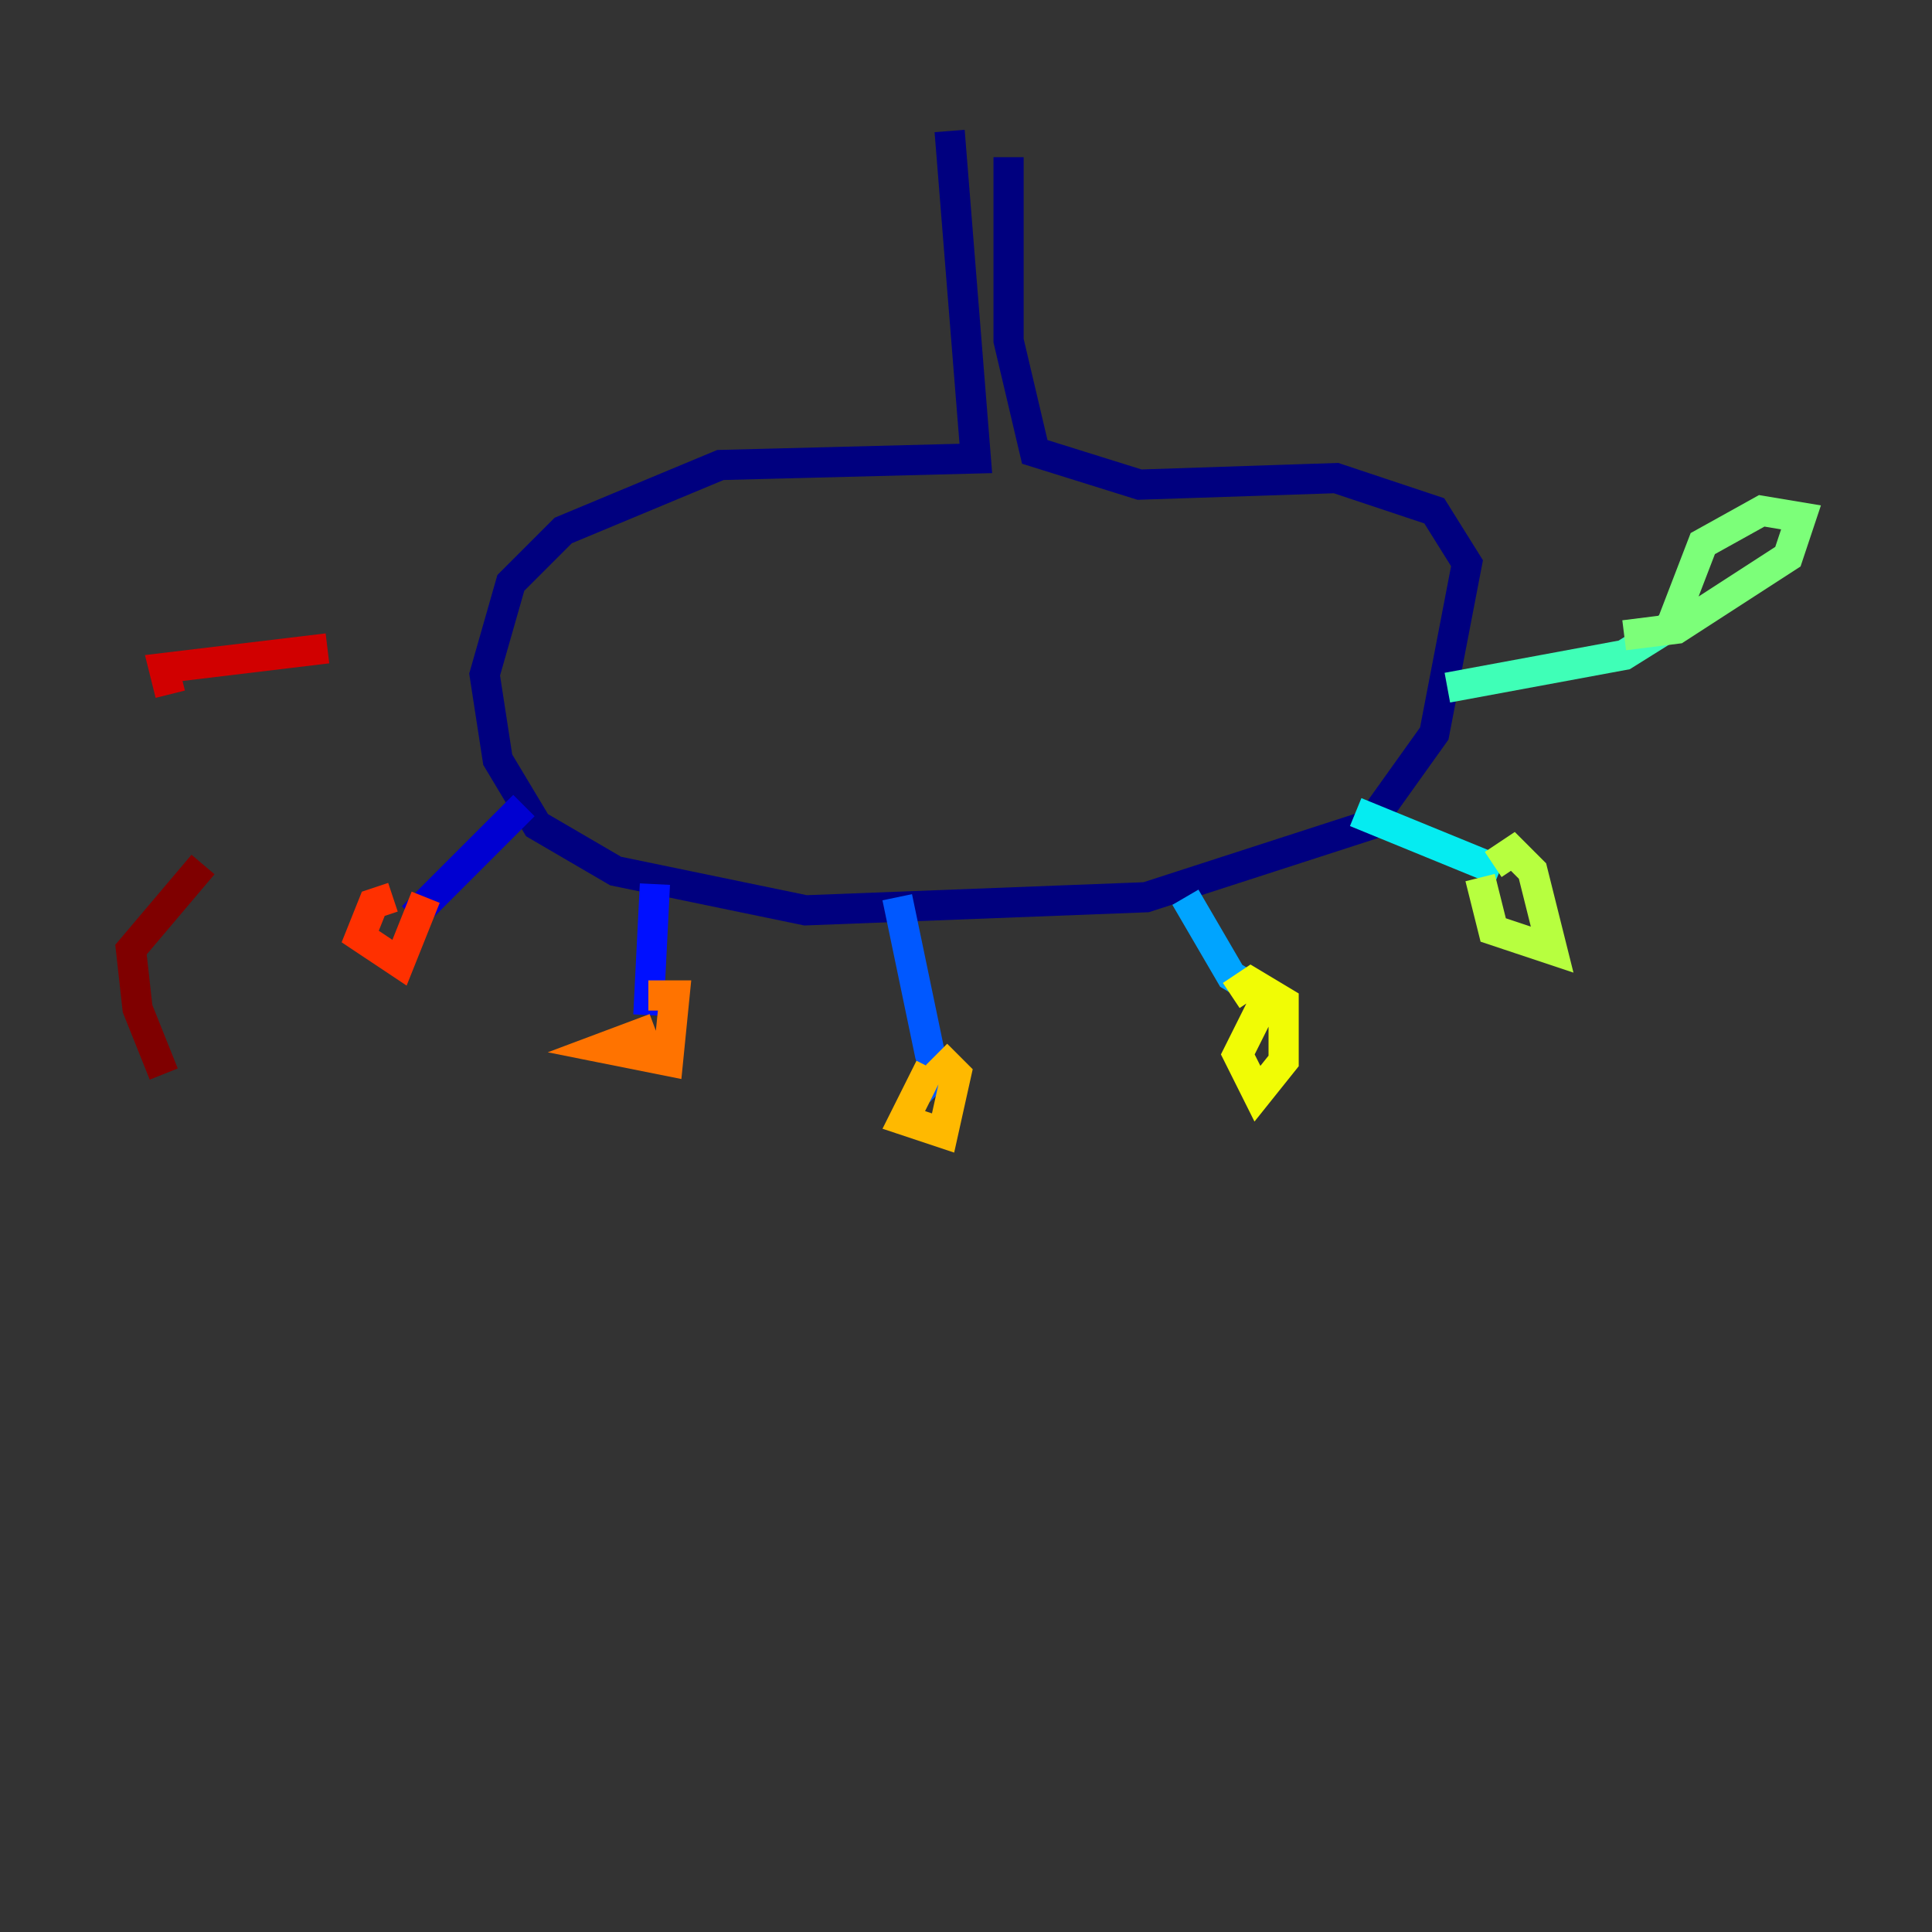 <?xml version="1.0" encoding="utf-8" ?>
<svg baseProfile="tiny" height="128" version="1.2" viewBox="0,0,128,128" width="128" xmlns="http://www.w3.org/2000/svg" xmlns:ev="http://www.w3.org/2001/xml-events" xmlns:xlink="http://www.w3.org/1999/xlink"><rect x="0" y="0" width="128" height="128" fill="#333333" stroke="none"/><defs /><polyline fill="none" points="62.915,8.678 64.651,30.373 47.729,30.807 37.315,35.146 33.844,38.617 32.108,44.691 32.976,50.332 35.58,54.671 40.786,57.709 53.37,60.312 75.932,59.444 90.685,54.671 95.024,48.597 97.193,37.315 95.024,33.844 88.515,31.675 75.498,32.108 68.556,29.939 66.82,22.563 66.82,10.414" stroke="#00007f" stroke-width="2" /><polyline fill="none" points="34.712,53.37 27.336,60.746" stroke="#0000d1" stroke-width="2" /><polyline fill="none" points="43.39,58.576 42.956,67.254" stroke="#0010ff" stroke-width="2" /><polyline fill="none" points="59.444,59.444 61.614,69.858 62.047,71.159 62.915,70.291" stroke="#0058ff" stroke-width="2" /><polyline fill="none" points="78.536,59.444 81.573,64.651 83.742,65.953" stroke="#00a4ff" stroke-width="2" /><polyline fill="none" points="89.817,53.803 99.363,57.709" stroke="#05ecf1" stroke-width="2" /><polyline fill="none" points="95.891,45.559 107.607,43.39 111.078,41.22" stroke="#3fffb7" stroke-width="2" /><polyline fill="none" points="110.644,41.654 112.814,36.014 116.719,33.844 119.322,34.278 118.454,36.881 111.078,41.654 107.607,42.088" stroke="#7cff79" stroke-width="2" /><polyline fill="none" points="98.929,57.275 100.231,56.407 101.532,57.709 102.834,62.915 98.929,61.614 98.061,58.142" stroke="#b7ff3f" stroke-width="2" /><polyline fill="none" points="83.742,66.386 82.007,69.858 83.308,72.461 85.044,70.291 85.044,66.386 82.875,65.085 81.573,65.953" stroke="#f1fc05" stroke-width="2" /><polyline fill="none" points="61.614,70.725 59.878,74.197 62.481,75.064 63.349,71.159 62.047,69.858" stroke="#ffb900" stroke-width="2" /><polyline fill="none" points="43.39,68.122 39.919,69.424 44.258,70.291 44.691,65.953 42.956,65.953" stroke="#ff7300" stroke-width="2" /><polyline fill="none" points="26.034,59.444 24.732,59.878 23.864,62.047 26.468,63.783 28.203,59.444" stroke="#ff3000" stroke-width="2" /><polyline fill="none" points="21.695,42.956 10.848,44.258 11.281,45.993" stroke="#d10000" stroke-width="2" /><polyline fill="none" points="13.451,57.275 8.678,62.915 9.112,66.82 10.848,71.159" stroke="#7f0000" stroke-width="2" /></svg>